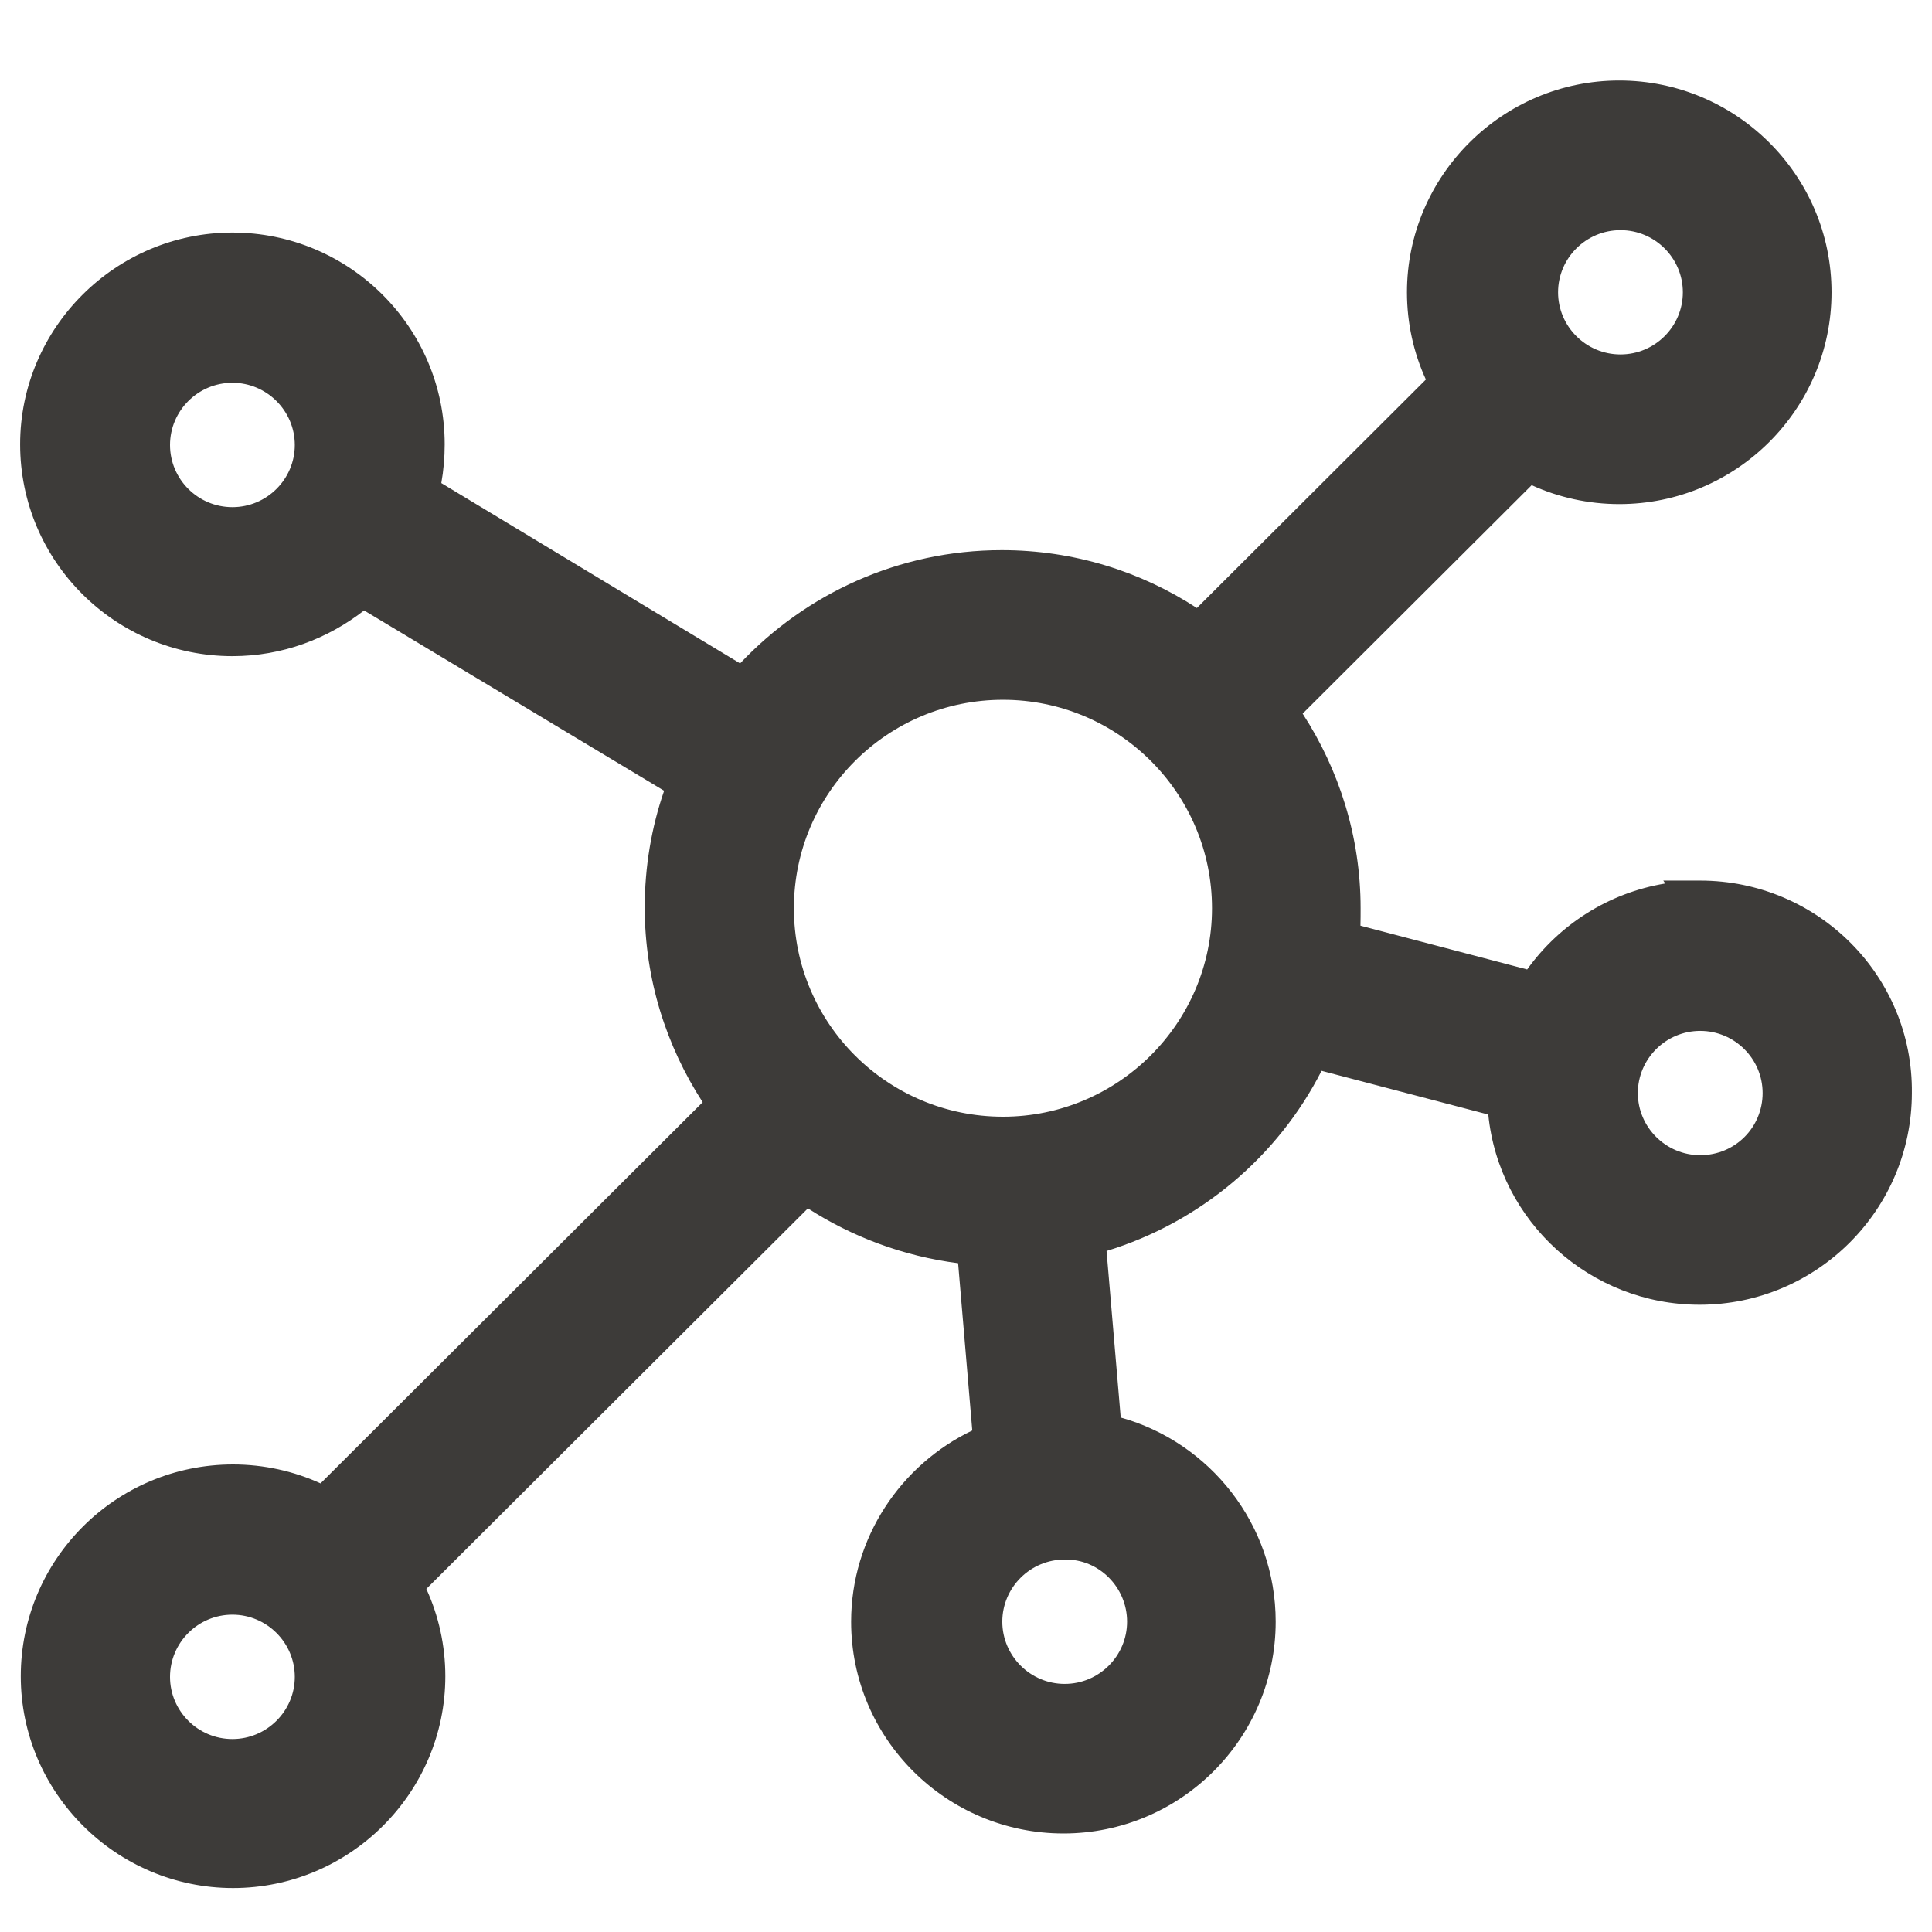<svg width="24" height="24" viewBox="0 0 24 24" fill="none" xmlns="http://www.w3.org/2000/svg">
    <path d="M21.121 11.179C20.258 11.179 19.499 11.633 19.076 12.319L16.647 11.681C16.663 11.553 16.663 11.418 16.663 11.283C16.663 10.374 16.367 9.529 15.872 8.836L18.98 5.735C19.316 5.918 19.707 6.022 20.115 6.022C21.441 6.022 22.512 4.946 22.512 3.631C22.512 2.308 21.433 1.24 20.115 1.24C18.796 1.24 17.718 2.316 17.718 3.631C17.718 4.037 17.821 4.428 18.005 4.763L14.897 7.863C14.21 7.369 13.363 7.074 12.444 7.074C11.165 7.074 10.015 7.648 9.24 8.549L5.212 6.118C5.26 5.927 5.284 5.727 5.284 5.52C5.284 4.197 4.205 3.129 2.887 3.129C1.568 3.129 0.49 4.205 0.49 5.52C0.49 6.843 1.568 7.911 2.887 7.911C3.51 7.911 4.069 7.672 4.501 7.29L8.544 9.72C8.352 10.199 8.248 10.725 8.248 11.275C8.248 12.183 8.544 13.028 9.04 13.722L4.03 18.719C3.694 18.535 3.302 18.432 2.895 18.432C1.568 18.432 0.498 19.508 0.498 20.823C0.498 22.138 1.576 23.214 2.895 23.214C4.213 23.214 5.292 22.138 5.292 20.823C5.292 20.416 5.188 20.026 5.004 19.691L10.006 14.702C10.614 15.132 11.341 15.411 12.124 15.475L12.331 17.922C11.444 18.272 10.813 19.141 10.813 20.145C10.813 21.468 11.892 22.536 13.21 22.536C14.537 22.536 15.607 21.46 15.607 20.145C15.607 18.989 14.784 18.025 13.698 17.802L13.49 15.363C14.737 15.044 15.767 14.168 16.287 13.02L18.716 13.658C18.756 14.941 19.819 15.969 21.113 15.969C22.439 15.969 23.51 14.893 23.51 13.578C23.526 12.255 22.447 11.179 21.121 11.179L21.121 11.179ZM2.887 6.54C2.327 6.54 1.872 6.086 1.872 5.528C1.872 4.97 2.327 4.516 2.887 4.516C3.446 4.516 3.902 4.97 3.902 5.528C3.902 6.086 3.446 6.54 2.887 6.54ZM20.13 2.619C20.689 2.619 21.145 3.073 21.145 3.631C21.145 4.189 20.689 4.643 20.13 4.643C19.571 4.643 19.115 4.189 19.115 3.631C19.115 3.073 19.571 2.619 20.13 2.619ZM2.887 21.843C2.327 21.843 1.872 21.389 1.872 20.831C1.872 20.273 2.327 19.819 2.887 19.819C3.446 19.819 3.902 20.273 3.902 20.831C3.902 21.389 3.446 21.843 2.887 21.843ZM14.241 20.145C14.241 20.703 13.786 21.157 13.226 21.157C12.667 21.157 12.211 20.703 12.211 20.145C12.211 19.587 12.667 19.133 13.226 19.133C13.786 19.125 14.241 19.587 14.241 20.145ZM12.459 14.112C10.893 14.112 9.623 12.845 9.623 11.283C9.623 9.721 10.893 8.453 12.459 8.453C14.025 8.453 15.296 9.721 15.296 11.283C15.296 12.845 14.017 14.112 12.459 14.112ZM21.121 14.59C20.562 14.59 20.106 14.136 20.106 13.578C20.106 13.02 20.562 12.566 21.121 12.566C21.68 12.566 22.136 13.02 22.136 13.578C22.136 14.136 21.688 14.59 21.121 14.59Z" fill="#3D3B39"/>
    <path fill-rule="evenodd" clip-rule="evenodd" d="M17.478 3.631C17.478 2.183 18.664 1 20.115 1C21.564 1 22.752 2.174 22.752 3.631C22.752 5.078 21.573 6.262 20.115 6.262C19.731 6.262 19.359 6.178 19.027 6.027L16.182 8.865C16.635 9.563 16.902 10.393 16.902 11.282V11.289C16.902 11.356 16.902 11.427 16.9 11.499L18.971 12.043C19.37 11.486 19.982 11.091 20.687 10.975L20.662 10.939H21.121C22.578 10.939 23.767 12.121 23.75 13.579C23.749 15.026 22.571 16.208 21.113 16.208C19.751 16.208 18.621 15.174 18.488 13.845L16.417 13.302C15.875 14.366 14.909 15.185 13.746 15.54L13.922 17.609C15.029 17.918 15.847 18.936 15.847 20.145C15.847 21.593 14.669 22.776 13.21 22.776C11.761 22.776 10.573 21.602 10.573 20.145C10.573 19.102 11.191 18.194 12.078 17.77L11.902 15.692C11.222 15.605 10.587 15.365 10.036 15.011L5.296 19.738C5.448 20.069 5.532 20.44 5.532 20.823C5.532 22.271 4.345 23.454 2.895 23.454C1.445 23.454 0.258 22.271 0.258 20.823C0.258 19.375 1.436 18.192 2.895 18.192C3.279 18.192 3.651 18.276 3.982 18.427L8.729 13.692C8.276 12.993 8.009 12.163 8.009 11.274C8.009 10.767 8.093 10.277 8.25 9.823L4.523 7.583C4.072 7.934 3.509 8.151 2.887 8.151C1.437 8.151 0.25 6.977 0.25 5.52C0.25 4.072 1.437 2.889 2.887 2.889C4.337 2.889 5.524 4.063 5.524 5.52C5.524 5.684 5.51 5.844 5.482 6.001L9.194 8.241C10.008 7.377 11.165 6.834 12.444 6.834C13.341 6.834 14.174 7.1 14.868 7.553L17.713 4.715C17.561 4.384 17.478 4.014 17.478 3.631ZM21.152 11.418H21.121C20.344 11.418 19.661 11.827 19.28 12.444L19.186 12.595L16.383 11.859L16.409 11.651C16.423 11.541 16.423 11.421 16.423 11.282C16.423 10.427 16.145 9.63 15.677 8.975L15.558 8.809L18.938 5.439L19.095 5.525C19.395 5.689 19.747 5.782 20.115 5.782C21.309 5.782 22.272 4.813 22.272 3.631C22.272 2.441 21.302 1.48 20.115 1.48C18.928 1.48 17.957 2.449 17.957 3.631C17.957 3.997 18.051 4.348 18.215 4.647L18.302 4.805L14.922 8.177L14.757 8.058C14.109 7.592 13.311 7.314 12.444 7.314C11.238 7.314 10.153 7.855 9.421 8.705L9.289 8.859L4.936 6.231L4.98 6.059C5.023 5.888 5.044 5.709 5.044 5.52C5.044 4.33 4.074 3.369 2.887 3.369C1.7 3.369 0.73 4.338 0.73 5.52C0.73 6.71 1.7 7.671 2.887 7.671C3.447 7.671 3.95 7.457 4.342 7.11L4.474 6.993L8.843 9.62L8.767 9.81C8.586 10.259 8.488 10.755 8.488 11.274C8.488 12.13 8.767 12.927 9.235 13.582L9.353 13.748L4.072 19.015L3.915 18.929C3.614 18.765 3.262 18.672 2.895 18.672C1.701 18.672 0.738 19.64 0.738 20.823C0.738 22.005 1.708 22.974 2.895 22.974C4.081 22.974 5.052 22.005 5.052 20.823C5.052 20.457 4.959 20.106 4.794 19.806L4.707 19.648L9.98 14.389L10.145 14.506C10.719 14.912 11.405 15.175 12.143 15.235L12.345 15.252L12.585 18.079L12.419 18.144C11.62 18.46 11.053 19.243 11.053 20.145C11.053 21.334 12.023 22.296 13.21 22.296C14.404 22.296 15.368 21.328 15.368 20.145C15.368 19.106 14.627 18.238 13.649 18.037L13.474 18.001L13.234 15.181L13.431 15.13C14.606 14.83 15.579 14.003 16.068 12.921L16.152 12.736L18.95 13.471L18.955 13.65C18.991 14.803 19.947 15.729 21.113 15.729C22.307 15.729 23.27 14.76 23.27 13.578V13.575C23.285 12.398 22.333 11.435 21.152 11.418ZM20.13 2.859C19.703 2.859 19.355 3.206 19.355 3.631C19.355 4.056 19.703 4.403 20.13 4.403C20.558 4.403 20.905 4.056 20.905 3.631C20.905 3.206 20.558 2.859 20.13 2.859ZM18.876 3.631C18.876 2.94 19.439 2.379 20.13 2.379C20.821 2.379 21.385 2.94 21.385 3.631C21.385 4.322 20.821 4.883 20.13 4.883C19.439 4.883 18.876 4.322 18.876 3.631ZM2.887 4.755C2.459 4.755 2.112 5.103 2.112 5.528C2.112 5.953 2.459 6.3 2.887 6.3C3.314 6.3 3.662 5.953 3.662 5.528C3.662 5.103 3.314 4.755 2.887 4.755ZM1.632 5.528C1.632 4.837 2.196 4.276 2.887 4.276C3.578 4.276 4.141 4.837 4.141 5.528C4.141 6.219 3.578 6.78 2.887 6.78C2.196 6.78 1.632 6.219 1.632 5.528ZM12.459 8.693C11.025 8.693 9.862 9.853 9.862 11.283C9.862 12.712 11.025 13.872 12.459 13.872C13.886 13.872 15.056 12.711 15.056 11.283C15.056 9.853 13.893 8.693 12.459 8.693ZM9.383 11.283C9.383 9.587 10.761 8.213 12.459 8.213C14.157 8.213 15.536 9.587 15.536 11.283C15.536 12.978 14.149 14.352 12.459 14.352C10.761 14.352 9.383 12.978 9.383 11.283ZM21.121 12.806C20.694 12.806 20.346 13.153 20.346 13.578C20.346 14.003 20.694 14.35 21.121 14.35C21.555 14.35 21.896 14.004 21.896 13.578M19.866 13.578C19.866 12.887 20.43 12.326 21.121 12.326C21.812 12.326 22.376 12.887 22.376 13.578C22.375 14.268 21.821 14.83 21.121 14.83C20.43 14.83 19.866 14.269 19.866 13.578ZM21.121 12.806C21.548 12.806 21.896 13.153 21.896 13.578L21.121 12.806ZM14.001 20.145C14.001 19.717 13.651 19.367 13.23 19.373L13.226 19.373C12.799 19.373 12.451 19.72 12.451 20.145C12.451 20.57 12.799 20.918 13.226 20.918C13.654 20.918 14.001 20.57 14.001 20.145ZM13.225 18.893C13.921 18.884 14.481 19.458 14.481 20.145C14.481 20.836 13.917 21.397 13.226 21.397C12.535 21.397 11.972 20.836 11.972 20.145C11.972 19.455 12.534 18.894 13.225 18.893ZM2.887 20.058C2.459 20.058 2.112 20.406 2.112 20.831C2.112 21.255 2.459 21.603 2.887 21.603C3.314 21.603 3.662 21.255 3.662 20.831C3.662 20.406 3.314 20.058 2.887 20.058ZM1.632 20.831C1.632 20.14 2.196 19.578 2.887 19.578C3.578 19.578 4.141 20.14 4.141 20.831C4.141 21.521 3.578 22.083 2.887 22.083C2.196 22.083 1.632 21.521 1.632 20.831Z" fill="#3D3B39"/>
</svg>
